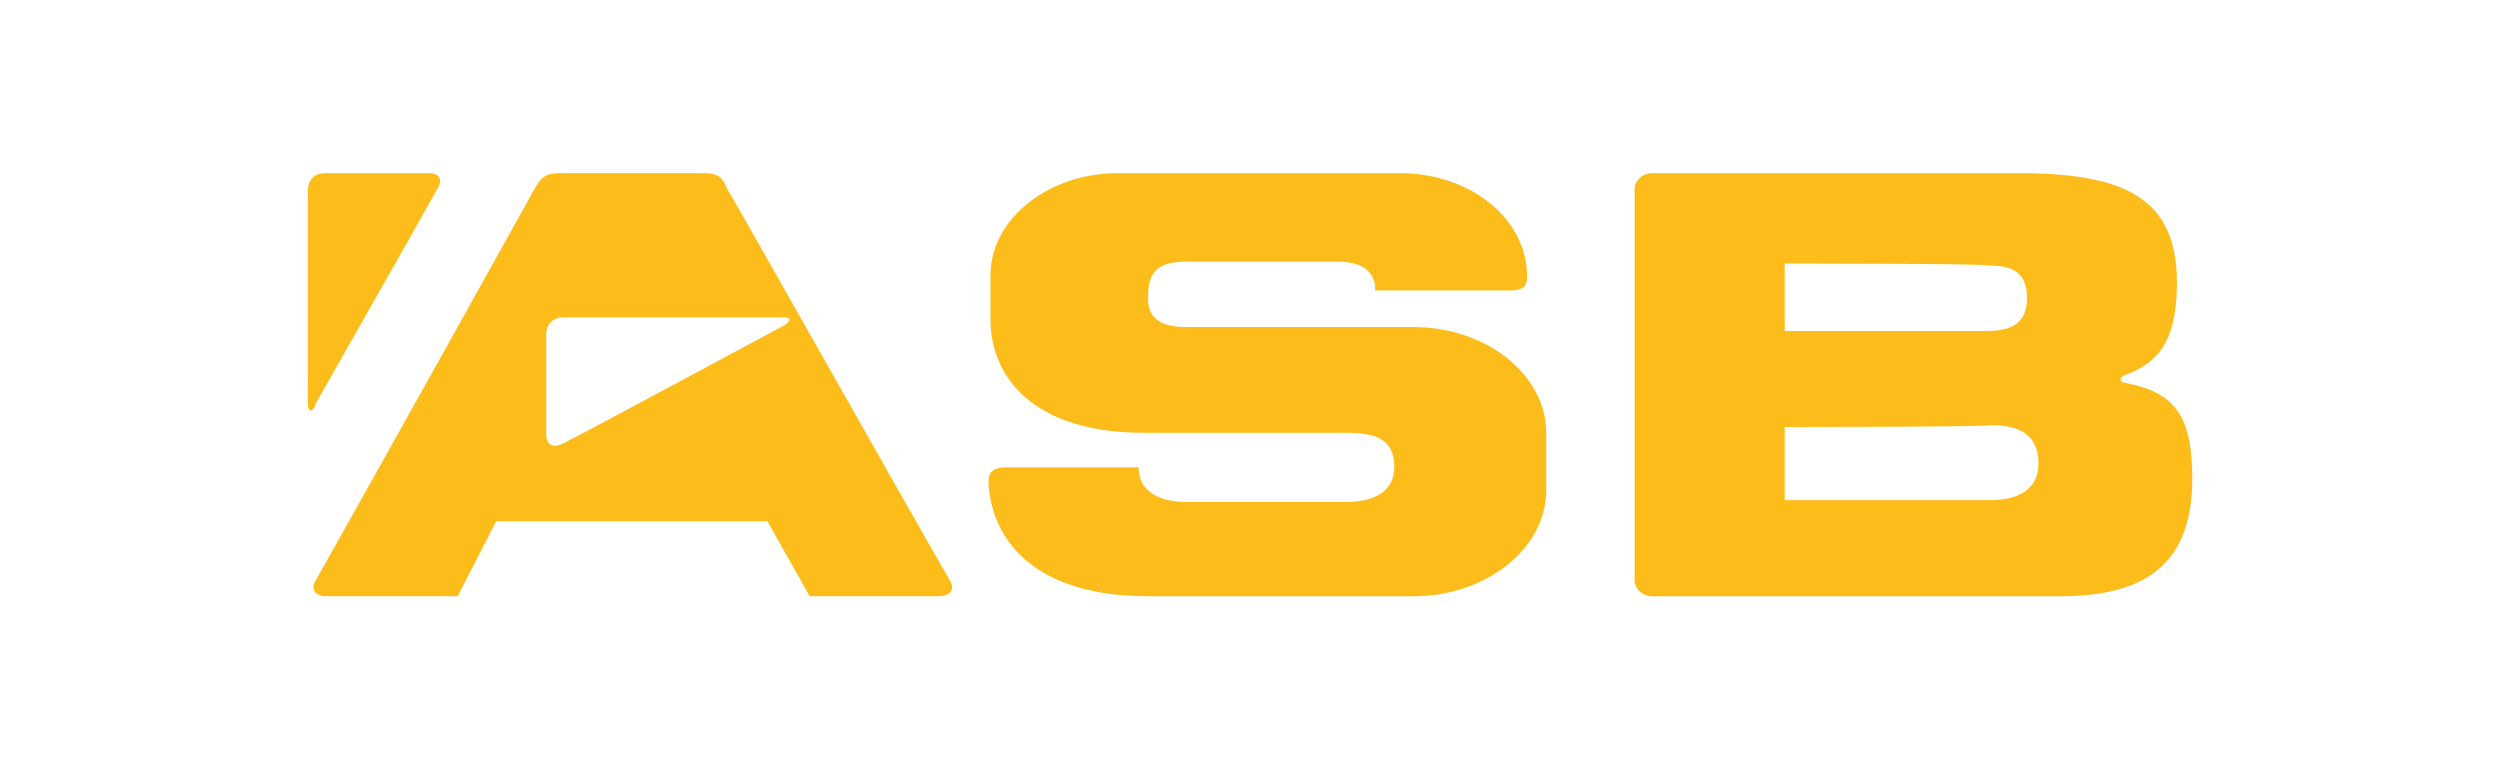 <svg viewBox="0 0 34.398 10.584" xmlns="http://www.w3.org/2000/svg">
   <g>
      <path fill="#fcbd1b" d="M52.48 78.141h-3.016c-.133 0-.238.08-.238.238v1.376c0 .133.079.185.211.133.715-.37 3.017-1.614 3.07-1.64.079-.054.105-.107-.027-.107m2.17 3.837h-1.8l-.582-1.032h-3.73l-.53 1.032h-1.825c-.106 0-.212-.08-.132-.212.555-.979 2.99-5.344 3.016-5.397.08-.133.132-.212.344-.212h1.984c.212 0 .265.08.318.212.026.026 2.487 4.392 3.069 5.397.08.132-.027.212-.132.212m9.551-.212V76.37c0-.106.106-.212.238-.212h5.054c1.455 0 2.17.344 2.17 1.508 0 .847-.292 1.111-.715 1.27-.08.027-.08.106 0 .106.688.132.926.45.926 1.323 0 1.27-.767 1.614-1.826 1.614H64.44c-.132 0-.238-.106-.238-.212m2.064-4.366v.927h2.804c.344 0 .53-.133.53-.45 0-.344-.186-.45-.53-.45 0-.027-2.804-.027-2.804-.027zm0 2.25v1.005h2.83c.398 0 .662-.159.662-.503 0-.397-.264-.529-.661-.529 0 .026-2.831.026-2.831.026zm-20.32-3.255v2.937c0 .132.08.106.106 0 .026-.053 1.296-2.275 1.693-2.99.053-.106 0-.185-.132-.185h-1.43c-.158 0-.237.106-.237.238m12.091 1.879h3.122c1.006 0 1.826.661 1.826 1.455v.794c0 .793-.82 1.455-1.826 1.455h-3.65c-1.562 0-2.144-.768-2.197-1.535 0-.08-.026-.238.238-.238h1.826c0 .318.264.476.661.476h2.196c.397 0 .662-.158.662-.476 0-.397-.265-.476-.662-.476h-2.778c-1.56 0-2.117-.794-2.117-1.561v-.609c0-.767.794-1.402 1.747-1.402h3.89c.952 0 1.719.608 1.745 1.376 0 .106.027.238-.238.238H60.63v-.08c-.053-.238-.238-.317-.529-.317h-2.064c-.344 0-.529.106-.529.45-.026.344.185.45.53.45" style="stroke-width:.265" transform="translate(-41.71 -73.775)" />
   </g>
</svg>